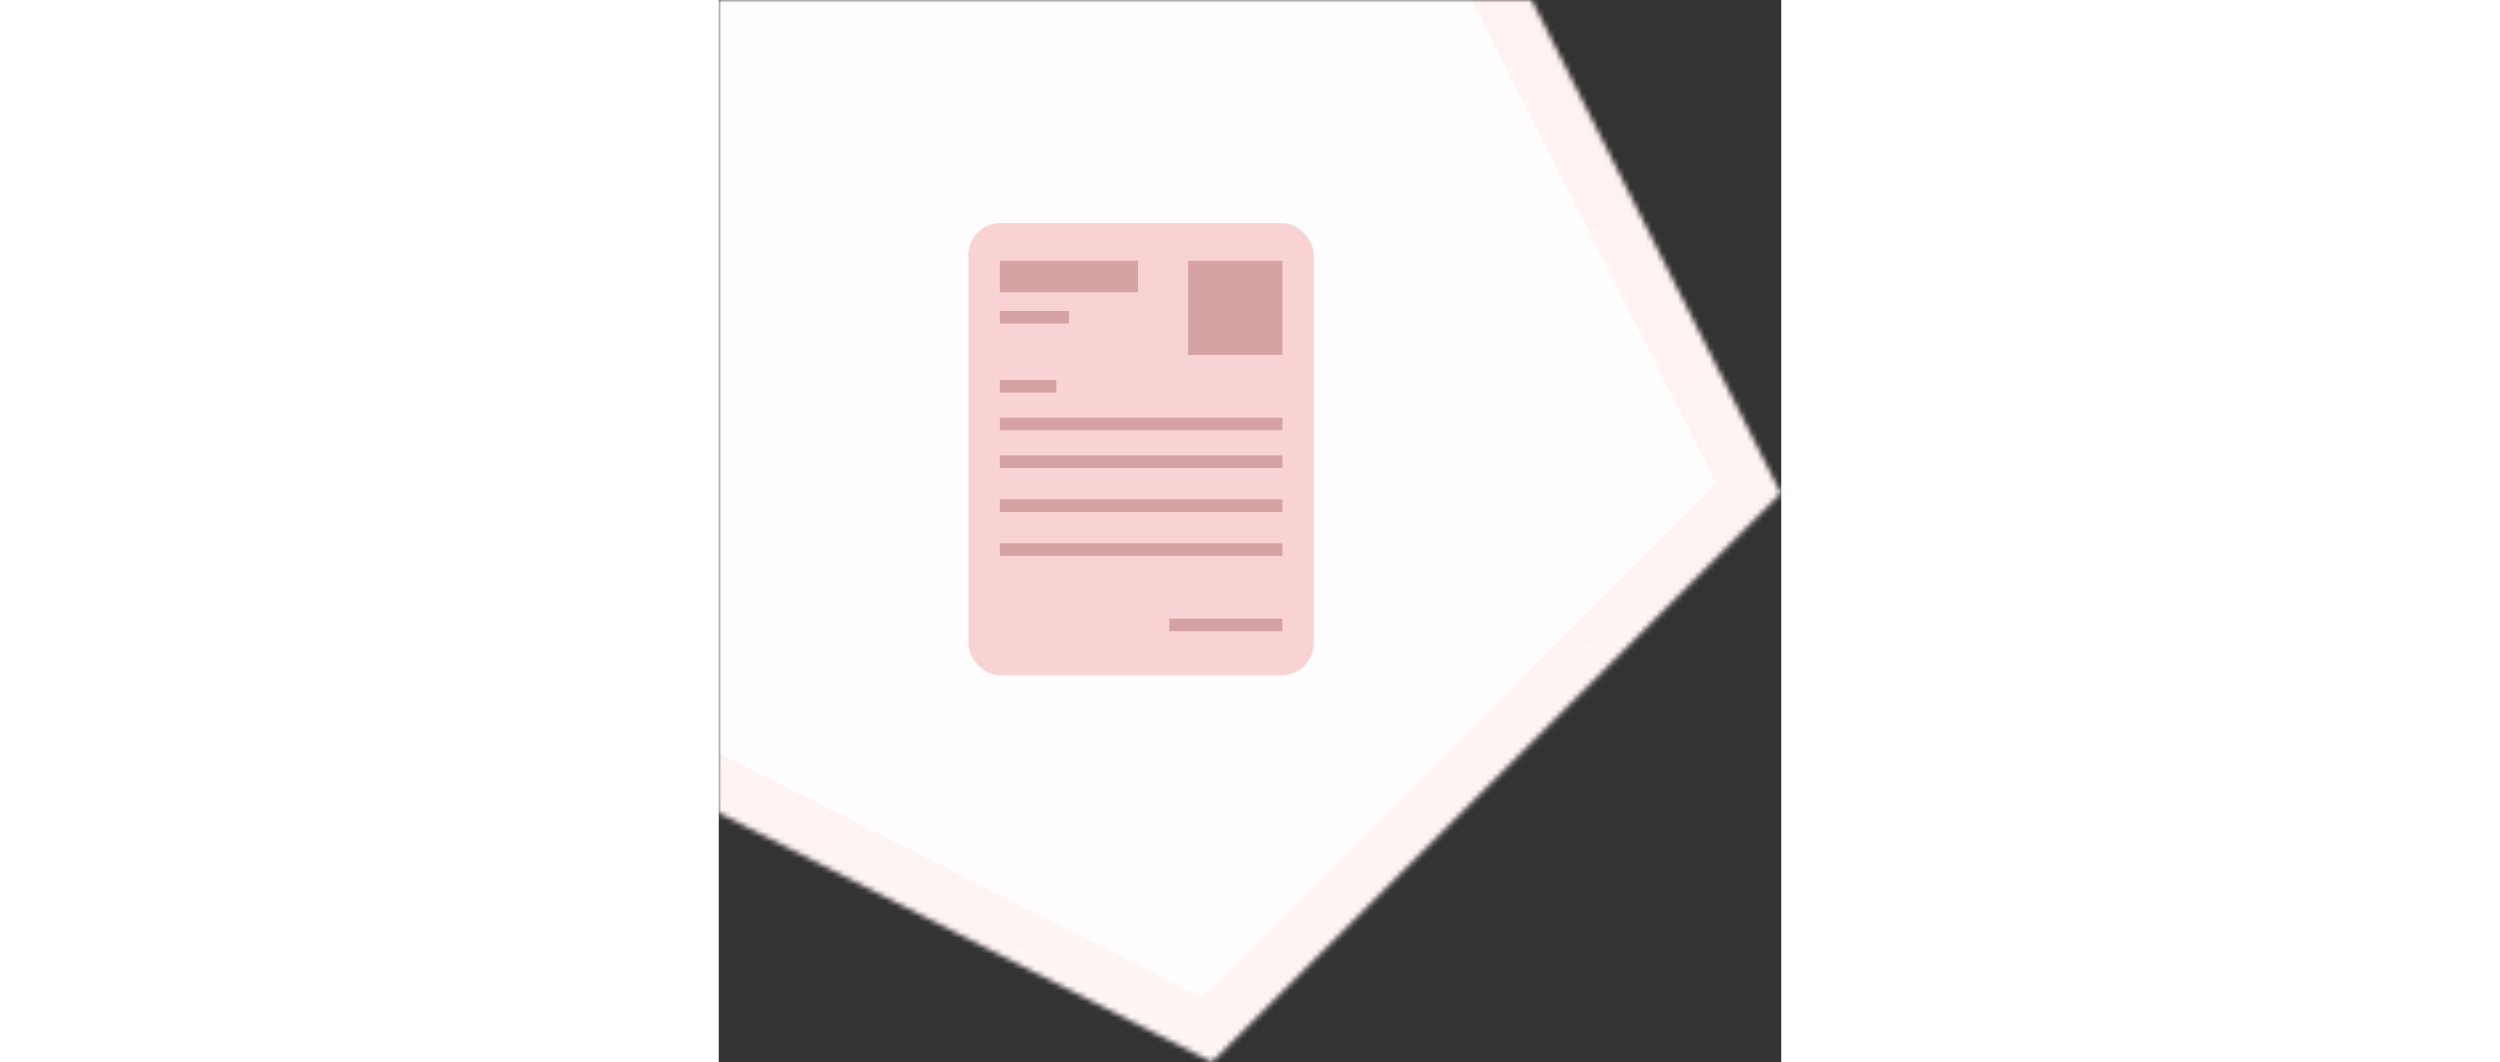 <svg
    height="85"
    viewBox="0 0 200 200"
    xmlns="http://www.w3.org/2000/svg">

    <rect x="0" y="0" width="200" height="200" fill="#333333" stroke="none"/>

    <style>
        .instructionDoc4Fill1 { fill:#FFFDFD }
        .instructionDoc4Fill2 { fill:#F9D3D3 }
        .instructionDoc4Fill3 { fill:#D4A2A2 }
    </style>

    <mask id="instructionDoc4Mask1" fill="white">
        <path d="M-16.392 -16.392L132.394 -40.822L199.919 92.865L92.865 199.918L-40.822 132.394L-16.392 -16.392Z"/>
    </mask>

    <path d="M-16.392 -16.392L132.394 -40.822L199.919 92.865L92.865 199.918L-40.822 132.394L-16.392 -16.392Z"
        class="instructionDoc4Fill1"
        stroke="url(#instructionDoc4Linear1)"
        stroke-width="20"
        mask="url(#instructionDoc4Mask1)"/>
    
    <rect x="47" y="42" width="65" height="85.091" rx="6" class="instructionDoc4Fill2"/>
    <rect x="52.909" y="102.272" width="53.182" height="2.364" class="instructionDoc4Fill3"/>
    <rect x="88.364" y="49.091" width="17.727" height="17.727" class="instructionDoc4Fill3"/>
    <rect x="52.909" y="49.091" width="26" height="5.909" class="instructionDoc4Fill3"/>
    <rect x="52.909" y="58.545" width="13" height="2.364" class="instructionDoc4Fill3"/>
    <rect x="52.909" y="71.545" width="10.636" height="2.364" class="instructionDoc4Fill3"/>
    <rect x="52.909" y="78.636" width="53.182" height="2.364" class="instructionDoc4Fill3"/>
    <rect x="52.909" y="85.727" width="53.182" height="2.364" class="instructionDoc4Fill3"/>
    <rect x="52.909" y="94" width="53.182" height="2.364" class="instructionDoc4Fill3"/>
    <rect x="84.818" y="116.455" width="21.273" height="2.364" class="instructionDoc4Fill3"/>

    <defs>
        <linearGradient id="instructionDoc4Linear1" x1="72.913" y1="73.107" x2="169.046" y2="252.778" gradientUnits="userSpaceOnUse">
            <stop stop-color="#FFF2F2"/>
            <stop offset="1" stop-color="#FFF8F8"/>
        </linearGradient>
    </defs>
</svg>
